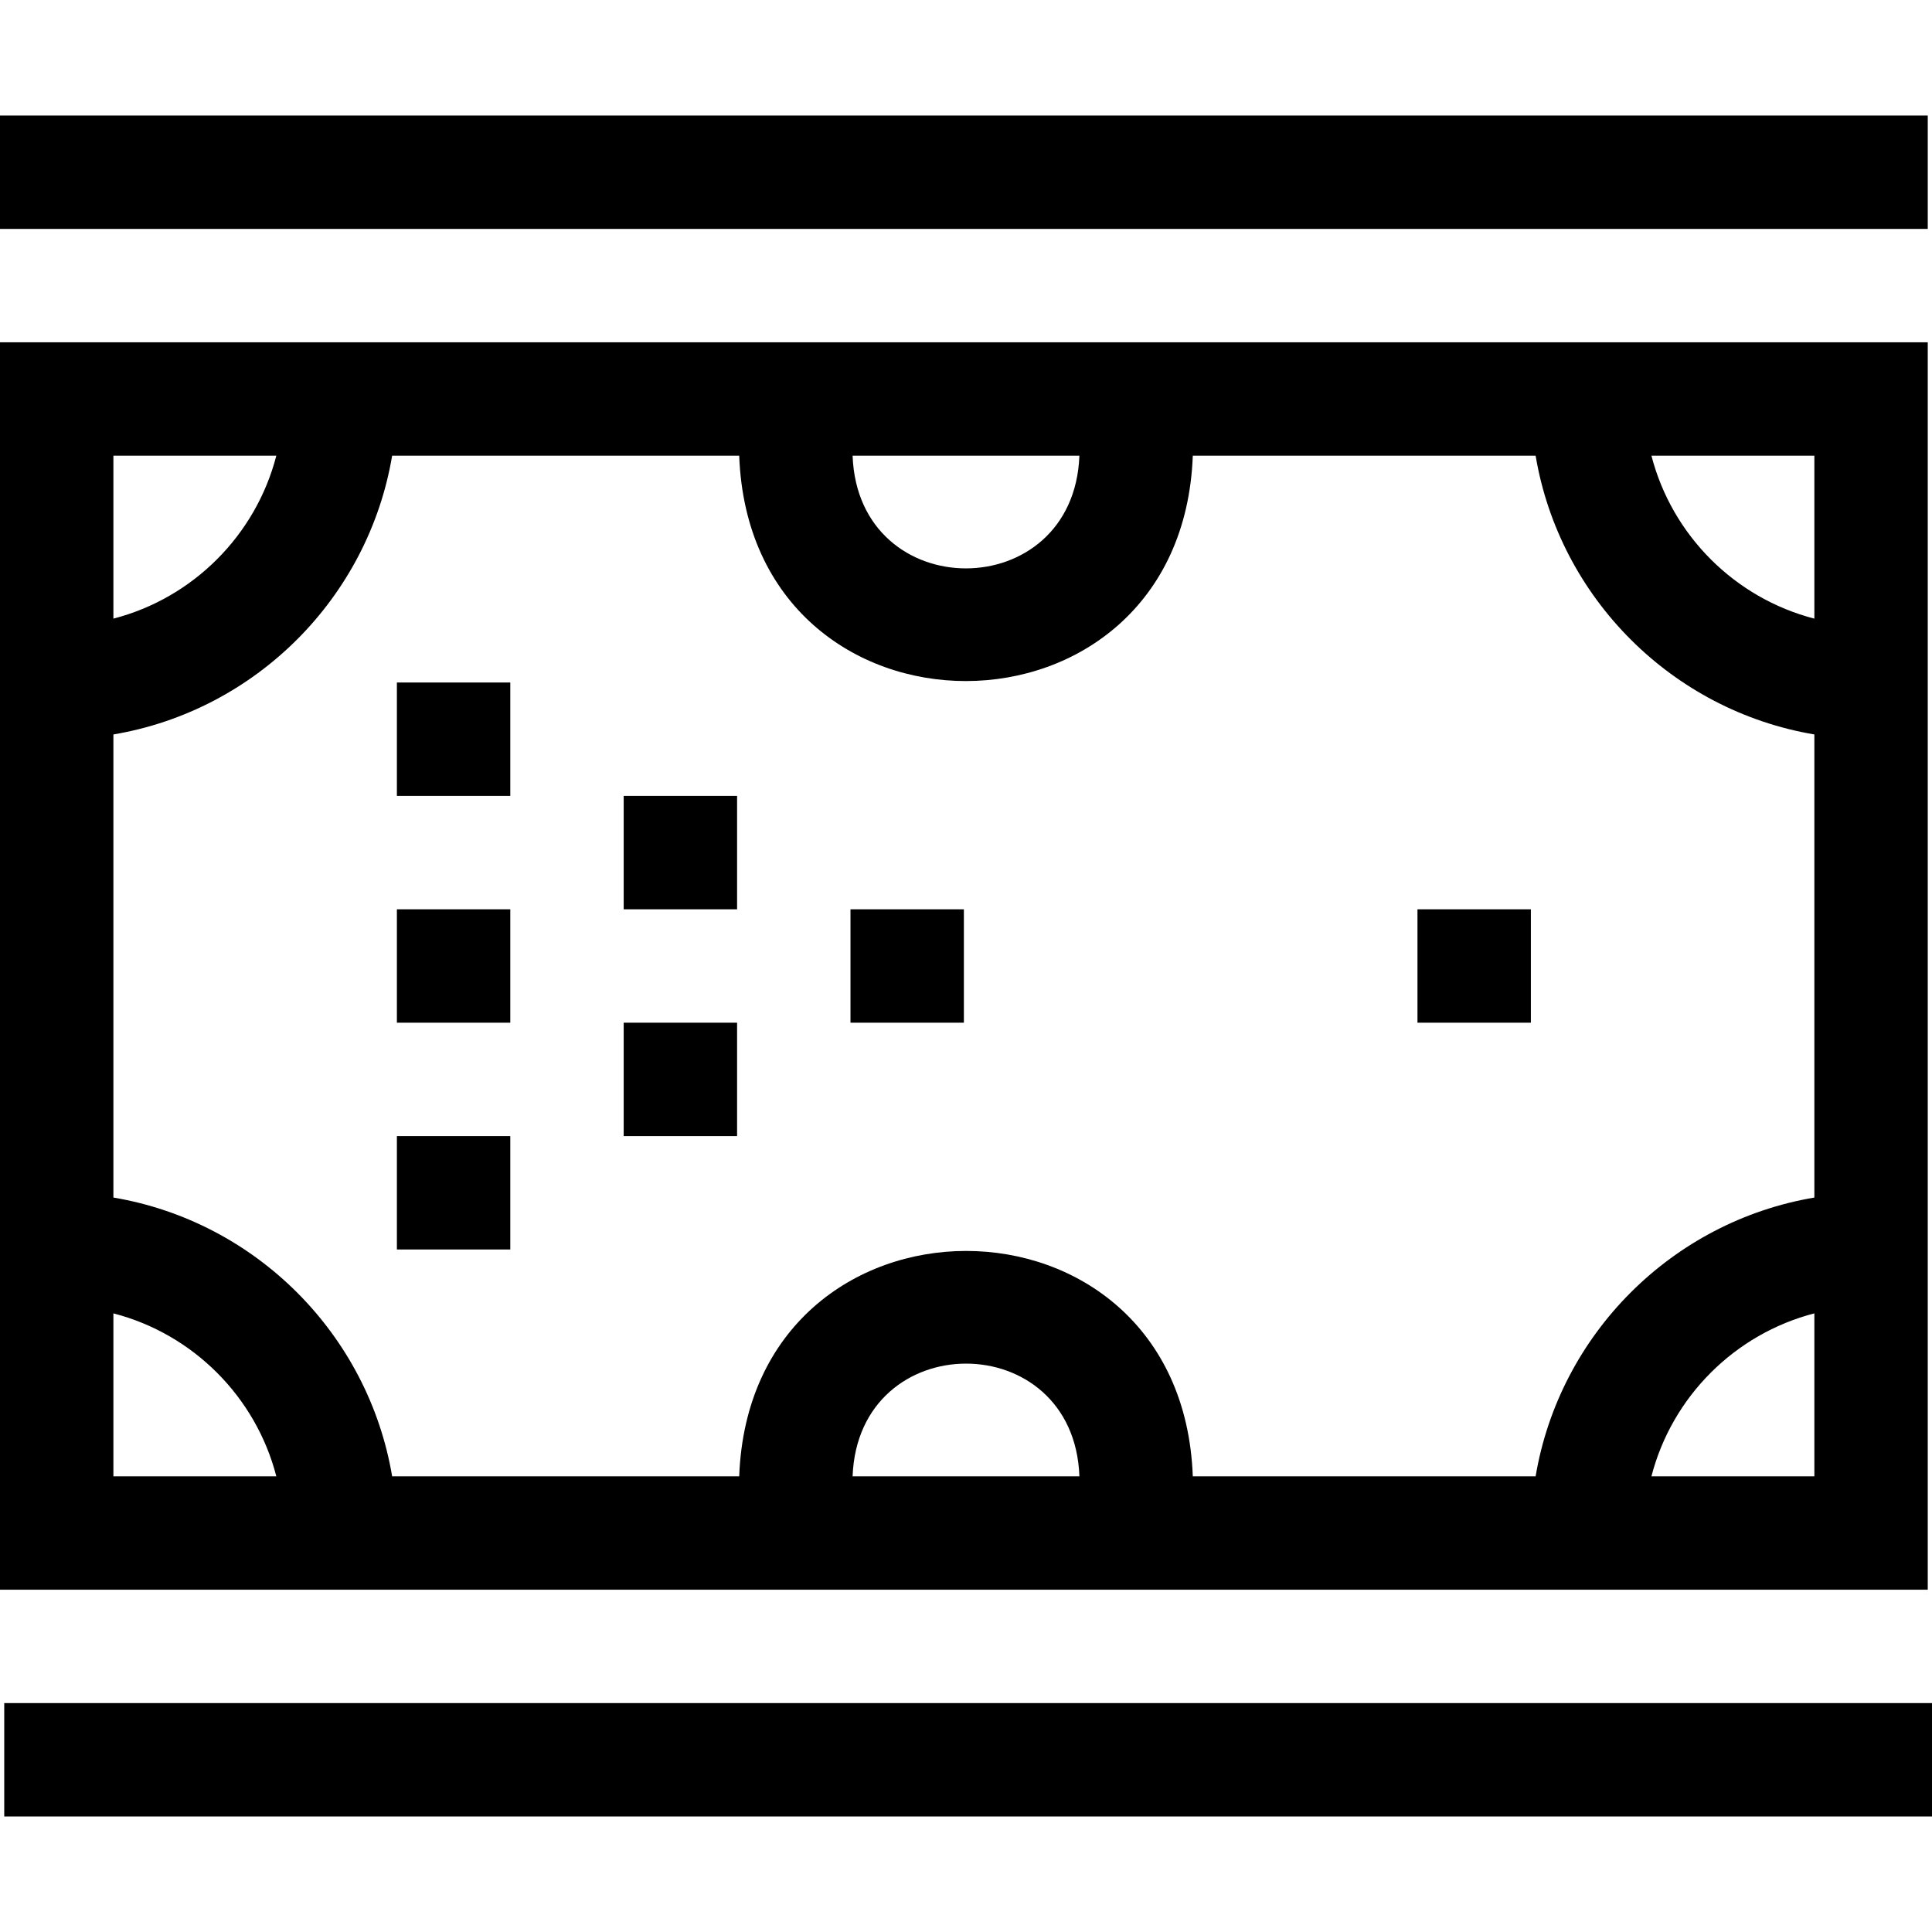 <svg id="Layer_1" enable-background="new 0 0 511.121 511.121" height="512" viewBox="0 0 511.121 511.121" width="512" xmlns="http://www.w3.org/2000/svg"><g><path d="m105 180.561h30v30h-30z"/><path d="m105 240.561h30v30h-30z"/><path d="m165 210.561h30v30h-30z"/><path d="m225 240.561h30v30h-30z"/><path d="m165 270.56h30v30h-30z"/><path d="m105 300.56h30v30h-30z"/><path d="m375 240.561h30v30h-30z"/><path d="m0 30.56h510v30h-510z"/><path d="m1.121 450.56h510v30h-510z"/><path d="m510 420.56c0-36.886 0-291.603 0-330-6.9 0-493.315 0-510 0v330zm-284.439-30c1.5-39.741 58.544-39.749 60 0zm254.439 0h-43.102c5.439-21.054 22.048-37.663 43.102-43.102zm0-269.999v43.102c-21.054-5.438-37.663-22.048-43.102-43.102zm-194.44 0c-1.5 39.741-58.544 39.749-60 0zm-89.999 0c2.94 79.556 117.028 79.423 120 0h90.696c6.341 37.631 36.112 67.402 73.743 73.743v122.514c-37.631 6.341-67.402 36.112-73.743 73.743h-90.697c-2.94-79.556-117.028-79.423-120 0h-91.817c-6.341-37.631-36.112-67.403-73.743-73.744v-122.513c37.631-6.341 67.402-36.112 73.743-73.743zm-165.561 0h43.102c-5.439 21.053-22.048 37.663-43.102 43.101zm0 269.999v-43.102c21.054 5.439 37.663 22.048 43.102 43.102z"/></g></svg>